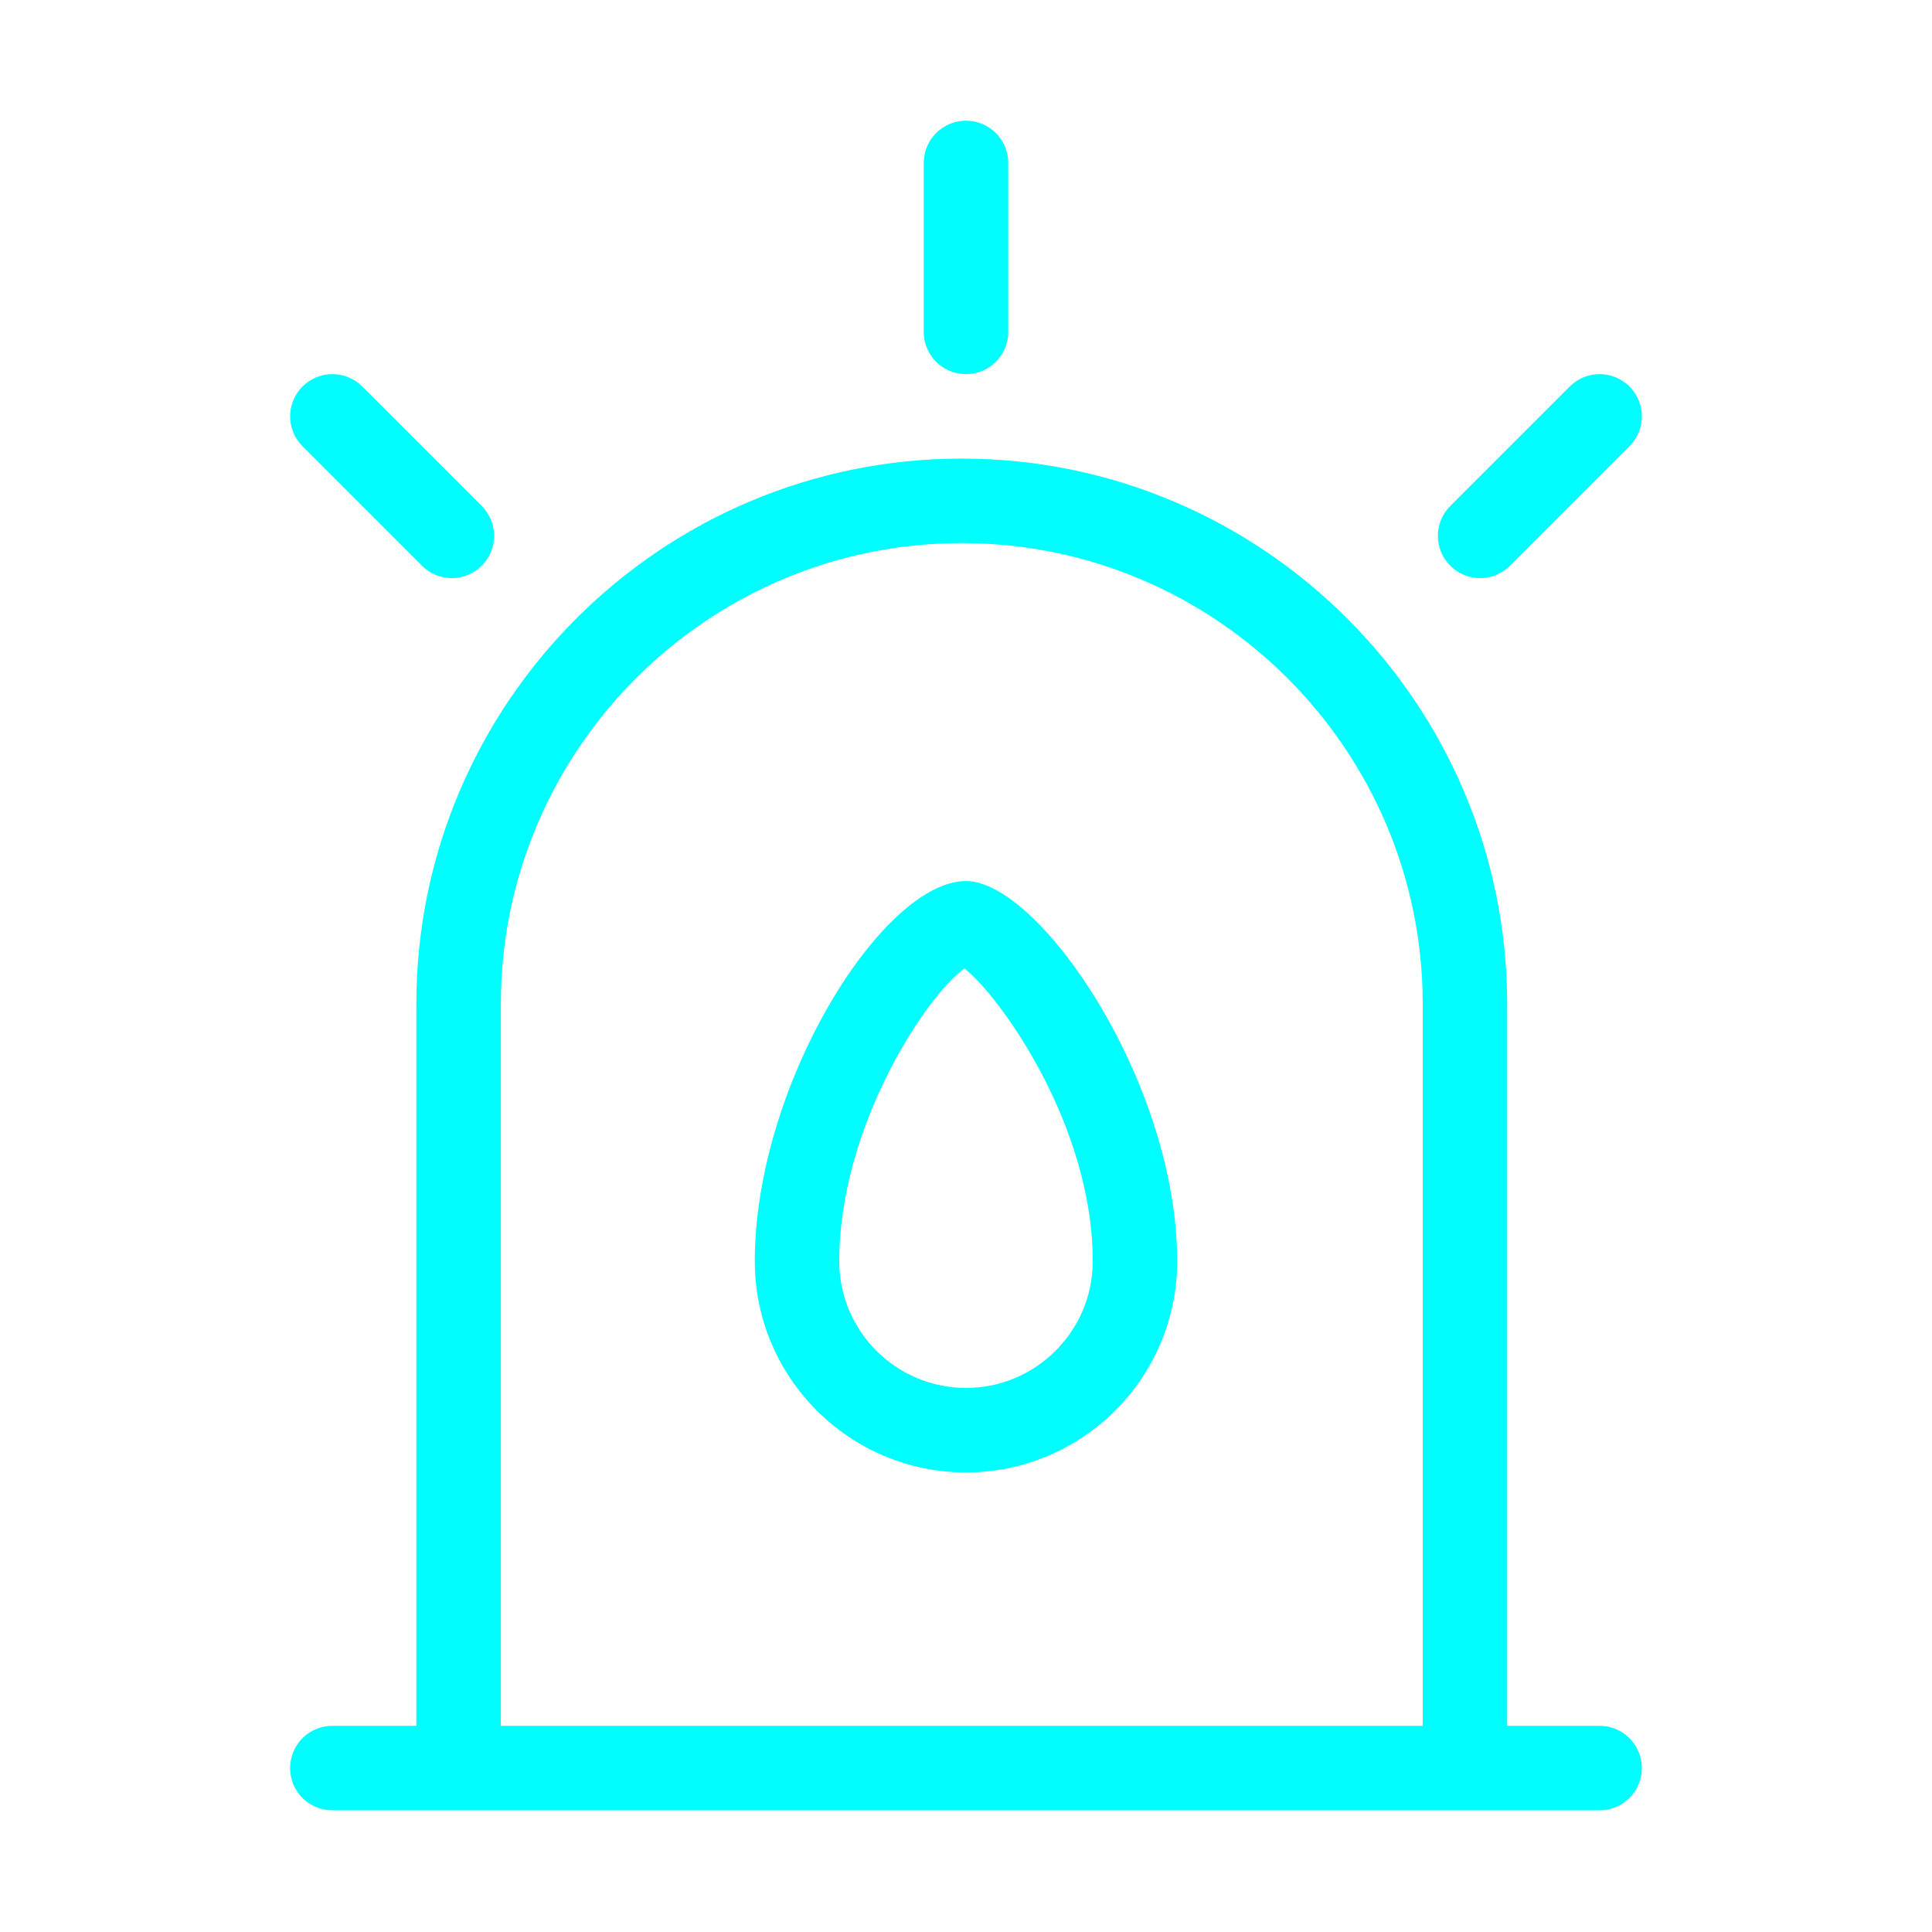 <svg width="38" height="38" xmlns="http://www.w3.org/2000/svg" xmlns:xlink="http://www.w3.org/1999/xlink" xml:space="preserve" overflow="hidden"><g transform="translate(-26 -459)"><path d="M45 466.359C45.459 466.359 45.831 465.987 45.831 465.528L45.831 462.205C45.831 461.746 45.459 461.374 45 461.374 44.541 461.374 44.169 461.746 44.169 462.205L44.169 465.528C44.169 465.987 44.541 466.359 45 466.359ZM34.3 470.127C34.462 470.289 34.675 470.371 34.888 470.371 35.1 470.371 35.313 470.289 35.475 470.127 35.8 469.803 35.8 469.277 35.475 468.952L33.125 466.602C32.8 466.278 32.275 466.278 31.95 466.602 31.625 466.927 31.625 467.452 31.95 467.777L34.3 470.127ZM55.113 470.371C55.325 470.371 55.538 470.289 55.7 470.127L58.05 467.777C58.375 467.452 58.375 466.927 58.05 466.602 57.725 466.278 57.2 466.278 56.875 466.602L54.525 468.952C54.2 469.277 54.2 469.803 54.525 470.127 54.681 470.283 54.892 470.371 55.113 470.371ZM57.462 492.945 55.644 492.945 55.644 478.748C55.644 472.833 50.832 468.02 44.916 468.02 39.001 468.02 34.189 472.833 34.189 478.748L34.189 492.945 32.537 492.945C32.078 492.945 31.706 493.317 31.706 493.776 31.706 494.236 32.078 494.607 32.537 494.607L57.462 494.607C57.922 494.607 58.293 494.236 58.293 493.776 58.293 493.317 57.922 492.945 57.462 492.945ZM35.851 492.945 35.851 478.748C35.851 473.749 39.918 469.682 44.917 469.682 49.916 469.682 53.983 473.749 53.983 478.748L53.983 492.945 35.851 492.945Z" fill="#00FEFE"/><path d="M45 476.329C43.36 476.329 40.846 480.339 40.846 483.807 40.846 486.097 42.71 487.961 45 487.961 47.29 487.961 49.154 486.097 49.154 483.807 49.154 480.29 46.444 476.329 45 476.329ZM45 486.299C43.626 486.299 42.507 485.181 42.507 483.806 42.507 481.149 44.239 478.557 44.97 478.049 45.665 478.592 47.493 481.13 47.493 483.806 47.493 485.181 46.374 486.299 45 486.299Z" fill="#00FEFE"/></g></svg>